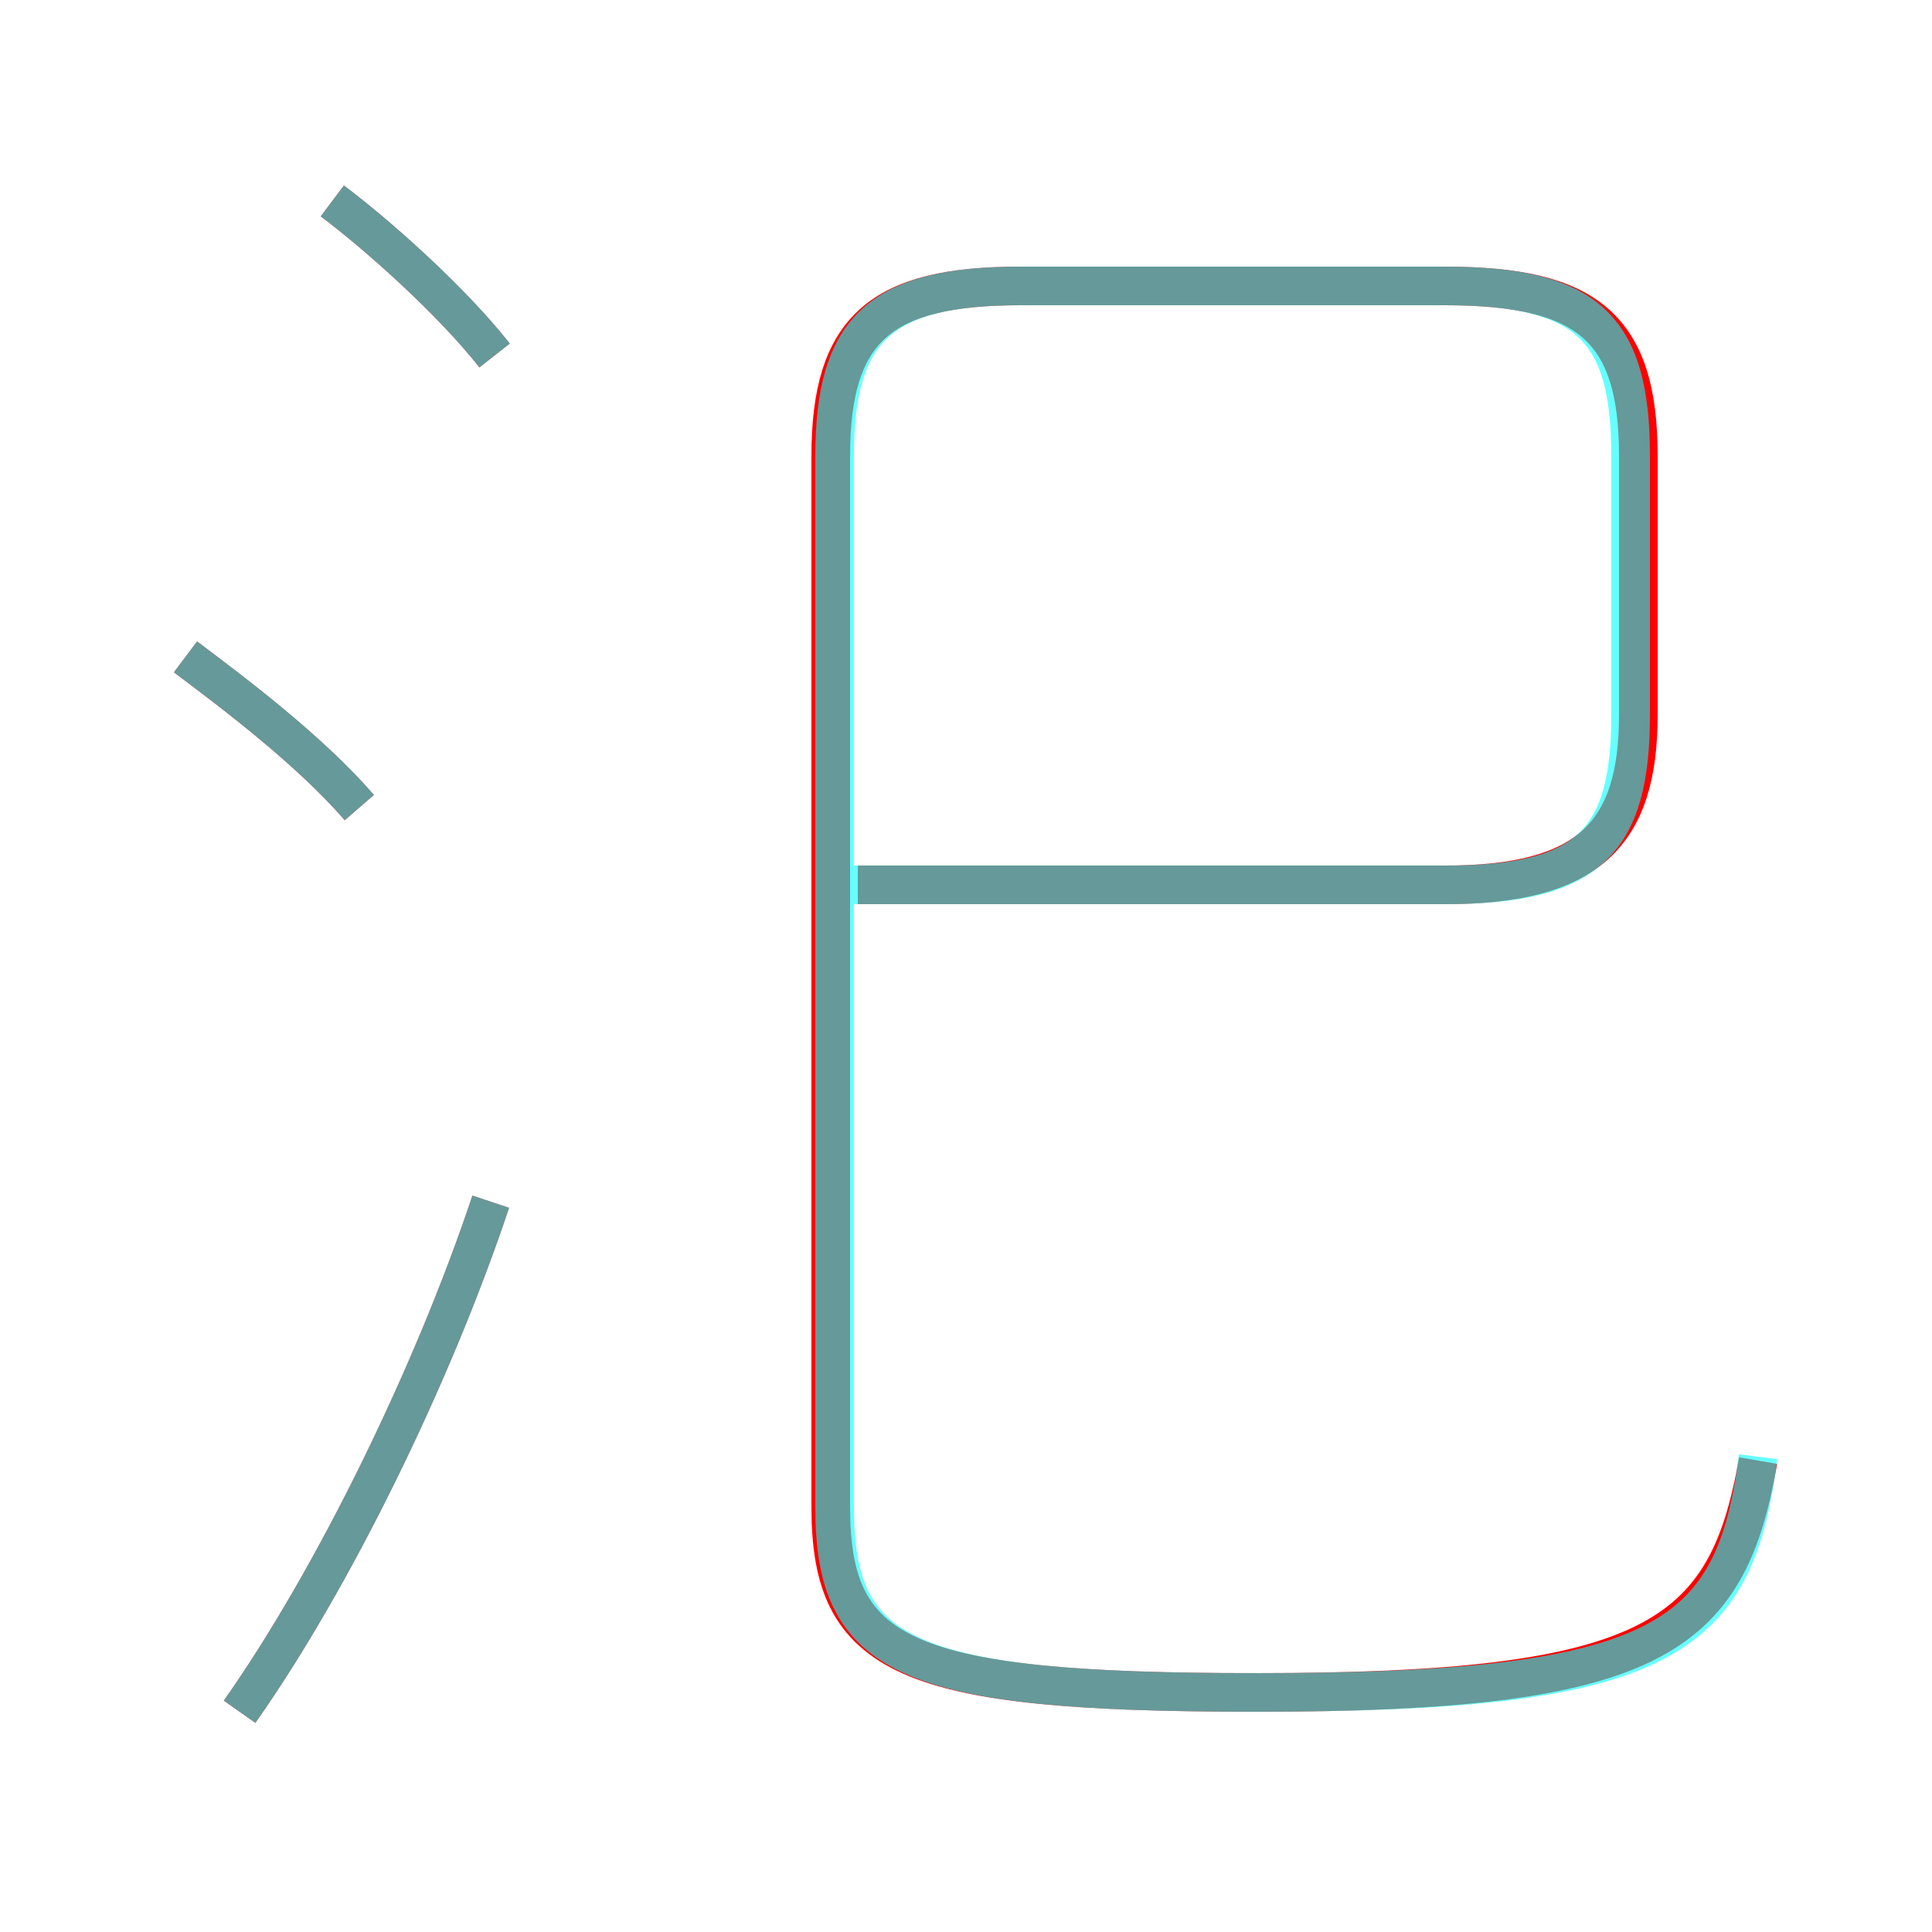 <?xml version='1.0' encoding='utf8'?>
<svg viewBox="0.0 -6.0 50.0 50.0" version="1.1" xmlns="http://www.w3.org/2000/svg">
<rect x="0.0" y="-6.0" width="50.0" height="50.0" fill="#333333" stroke="none"/>
<rect x="-1000" y="-1000" width="2000" height="2000" stroke="white" fill="white"/>
<g style="fill:none;stroke:rgba(255, 0, 0, 1);  stroke-width:1"><path d="M 45.5 -6.2 C 44.7 -1.6 42.8 -0.2 32.5 -0.2 C 23.4 -0.2 21.5 -1.1 21.5 -5.0 L 21.5 -32.2 C 21.5 -35.5 22.8 -36.6 26.4 -36.6 L 37.4 -36.6 C 41.1 -36.6 42.4 -35.5 42.4 -32.2 L 42.4 -25.5 C 42.4 -22.4 41.1 -21.1 37.4 -21.1 L 22.2 -21.1 M 6.2 0.3 C 8.6 -3.1 11.2 -8.4 12.7 -12.9 M 9.3 -23.1 C 8.0 -24.6 6.0 -26.1 4.8 -27.0 M 12.8 -34.8 C 11.7 -36.2 9.8 -37.9 8.6 -38.8" transform="translate(0.0 38.0)" />
</g>
<g style="fill:none;stroke:rgba(0, 255, 255, 0.6);  stroke-width:1">
<path d="M 45.5 -6.3 C 44.9 -1.5 43.0 -0.2 32.5 -0.2 C 23.4 -0.2 21.6 -1.1 21.6 -5.0 L 21.6 -32.2 C 21.6 -35.5 22.8 -36.6 26.4 -36.6 L 37.4 -36.6 C 41.1 -36.6 42.2 -35.5 42.2 -32.2 L 42.2 -25.5 C 42.2 -22.2 41.1 -21.1 37.4 -21.1 L 22.1 -21.1 M 6.2 0.3 C 8.6 -3.1 11.2 -8.4 12.7 -12.9 M 9.3 -23.1 C 8.0 -24.6 6.0 -26.1 4.8 -27.0 M 12.8 -34.8 C 11.7 -36.2 9.8 -37.9 8.6 -38.8" transform="translate(0.0 38.0)" />
</g>
</svg>